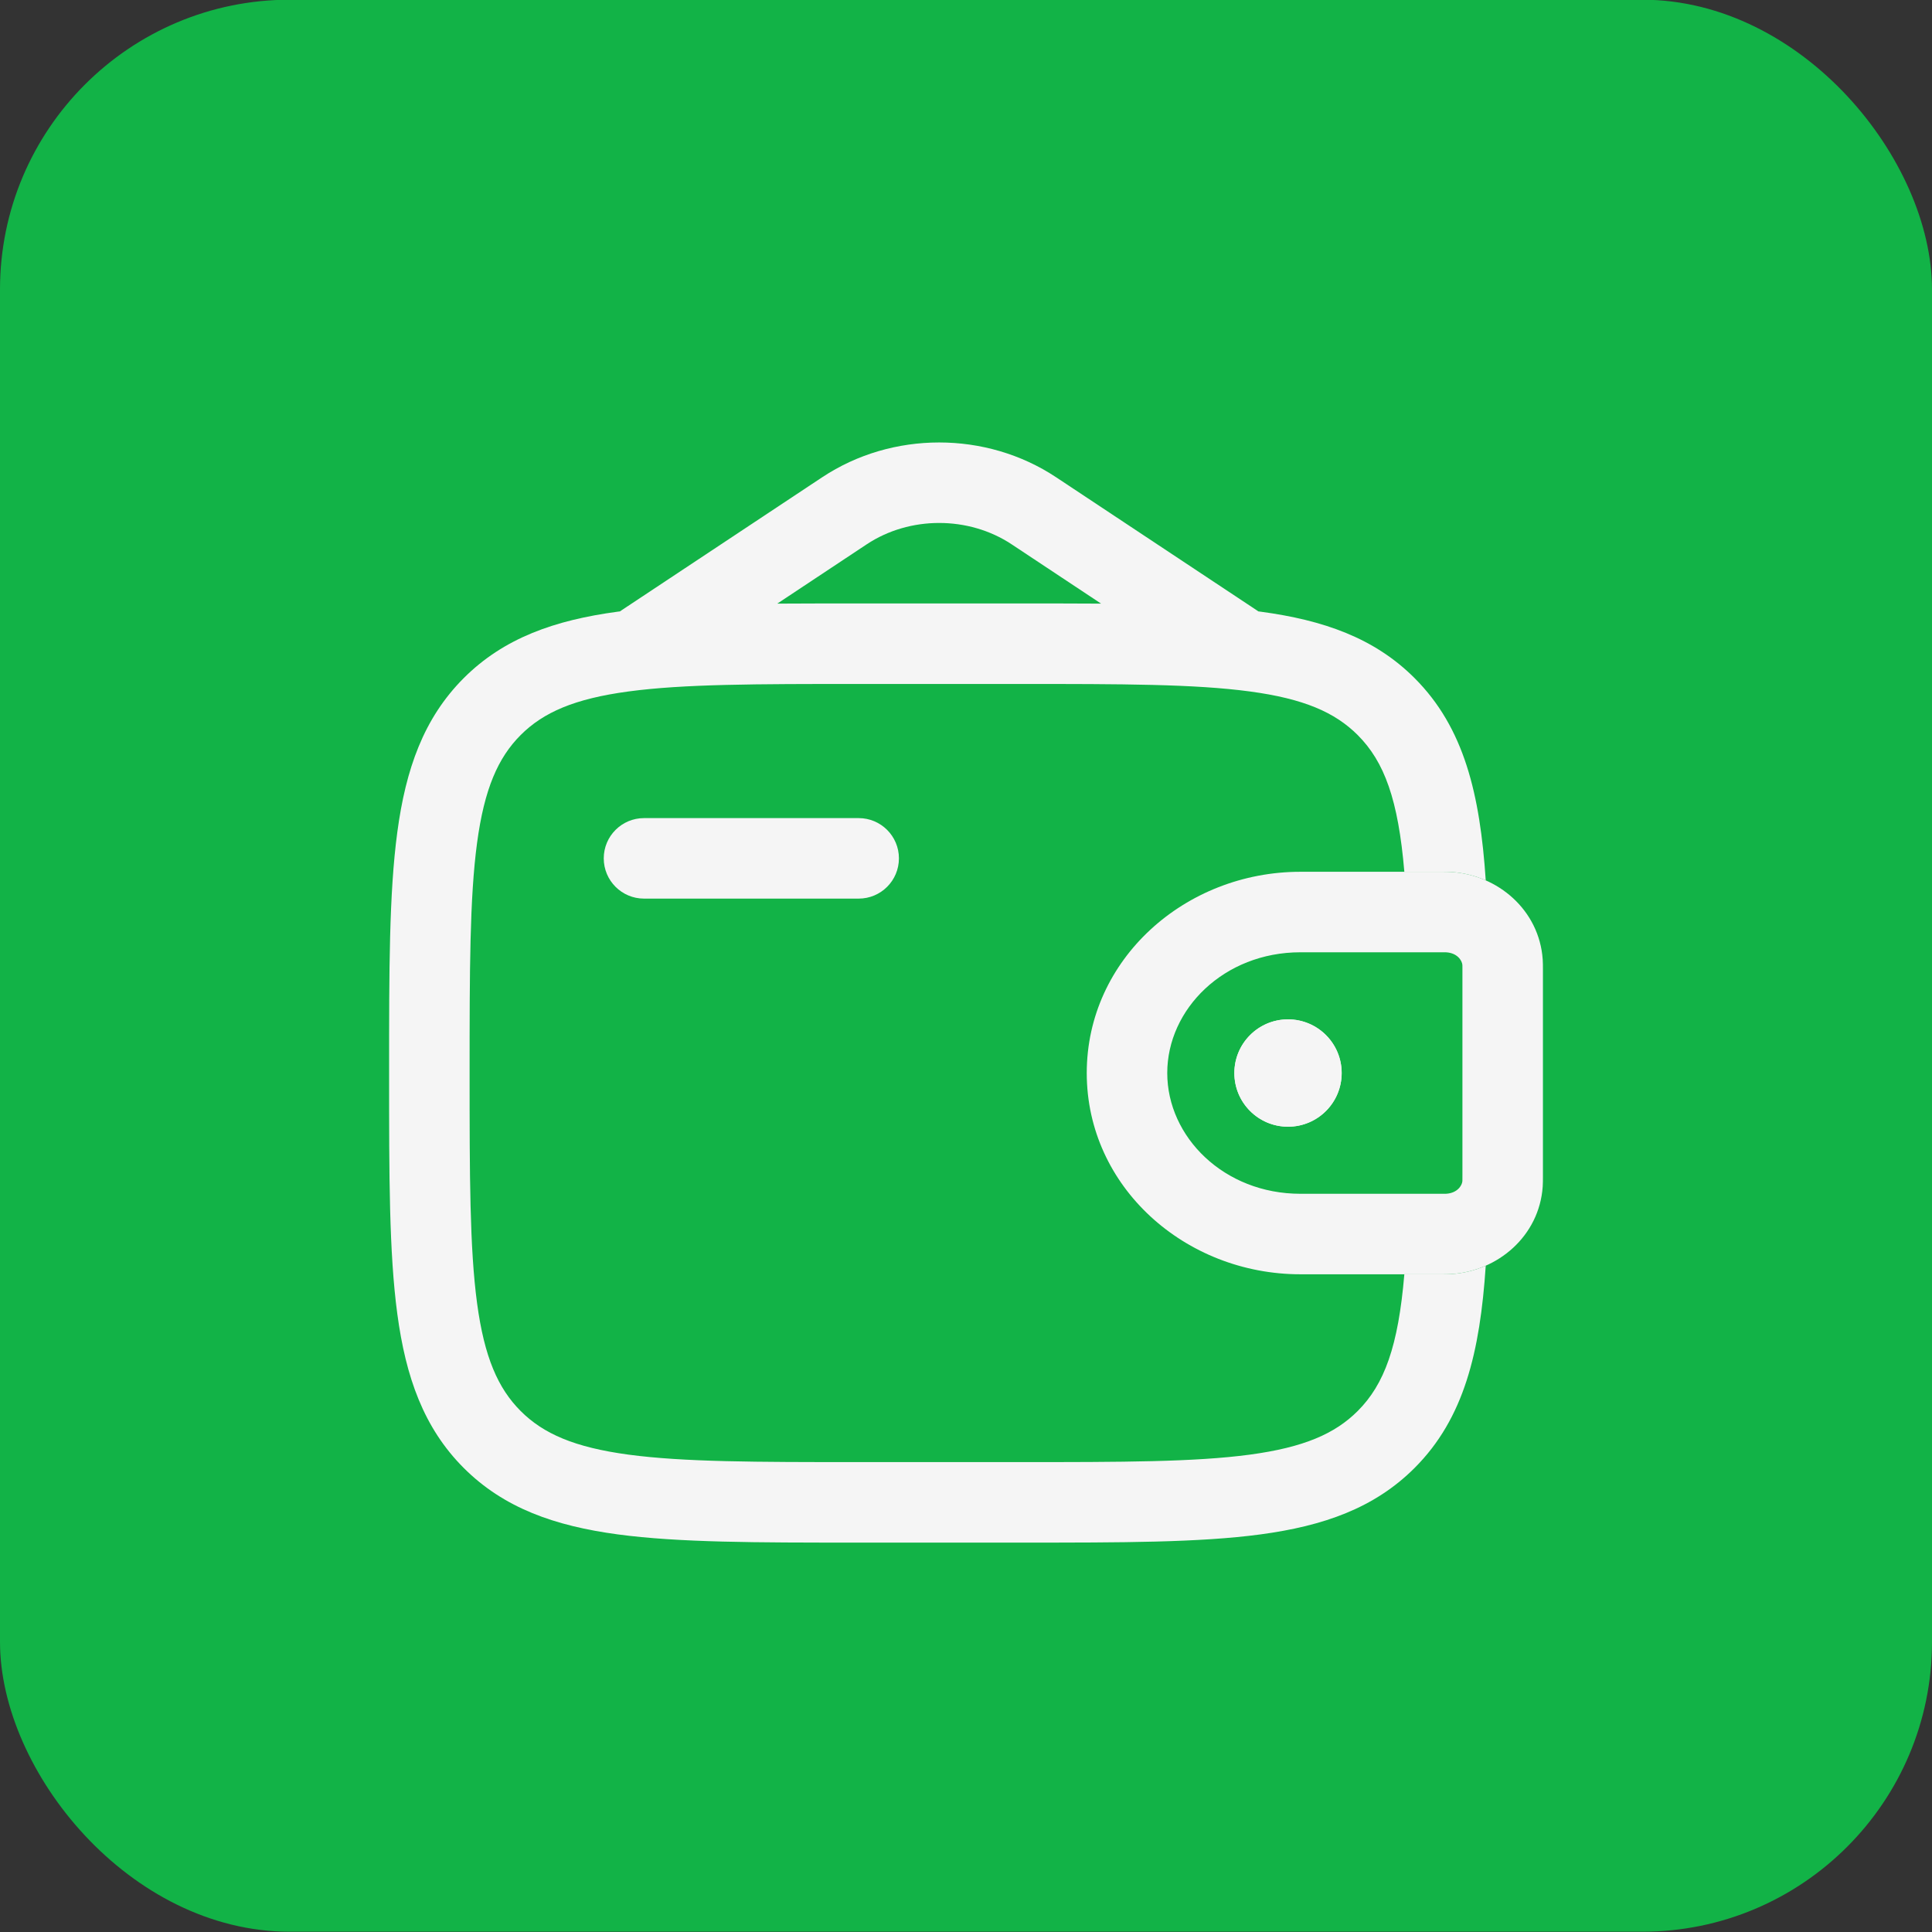 <svg width="60" height="60" viewBox="0 0 60 60" fill="none" xmlns="http://www.w3.org/2000/svg">
<rect x="0" y="0" width="60" height="60" fill="#333333" stroke="none"/>
<rect y="-0.009" width="60" height="60" rx="9" fill="#12B347"/>
<path fill-rule="evenodd" clip-rule="evenodd" d="M44.873 29.574C44.839 29.574 44.794 29.574 44.722 29.574H40.385C38.012 29.574 36.25 31.339 36.25 33.324C36.25 35.309 38.012 37.074 40.385 37.074H44.722C44.794 37.074 44.839 37.074 44.873 37.074C44.905 37.073 44.913 37.073 44.913 37.073C45.257 37.052 45.405 36.82 45.416 36.681C45.416 36.681 45.416 36.67 45.416 36.655C45.417 36.625 45.417 36.586 45.417 36.519V30.13C45.417 30.092 45.417 30.064 45.417 30.04C45.417 30.021 45.417 30.006 45.416 29.993C45.416 29.978 45.416 29.968 45.416 29.968C45.405 29.828 45.257 29.596 44.913 29.575C44.913 29.575 44.905 29.575 44.873 29.574ZM44.75 27.074C44.861 27.074 44.967 27.074 45.065 27.08C46.518 27.168 47.802 28.264 47.91 29.794C47.917 29.894 47.917 30.002 47.917 30.102C47.917 30.111 47.917 30.121 47.917 30.13V36.519C47.917 36.528 47.917 36.537 47.917 36.546C47.917 36.646 47.917 36.754 47.91 36.854C47.802 38.384 46.518 39.48 45.065 39.568C44.967 39.574 44.861 39.574 44.75 39.574C44.741 39.574 44.732 39.574 44.722 39.574H40.385C36.809 39.574 33.75 36.861 33.75 33.324C33.75 29.787 36.809 27.074 40.385 27.074H44.722C44.732 27.074 44.741 27.074 44.75 27.074Z" fill="#F5F5F5"/>
<path d="M41.667 33.324C41.667 34.245 40.921 34.991 40 34.991C39.08 34.991 38.334 34.245 38.334 33.324C38.334 32.404 39.08 31.657 40 31.657C40.921 31.657 41.667 32.404 41.667 33.324Z" fill="#F5F5F5"/>
<path fill-rule="evenodd" clip-rule="evenodd" d="M44.75 27.074C44.861 27.074 44.967 27.074 45.065 27.08C45.441 27.103 45.806 27.193 46.141 27.341C45.963 24.663 45.472 22.6 43.931 21.059C42.684 19.812 41.103 19.259 39.148 18.996L39.078 18.987C39.06 18.974 39.043 18.961 39.024 18.949L32.798 14.821C30.627 13.381 27.707 13.381 25.535 14.821L19.309 18.949C19.291 18.961 19.273 18.974 19.256 18.987L19.185 18.996C17.231 19.259 15.649 19.812 14.402 21.059C13.155 22.307 12.601 23.888 12.339 25.842C12.083 27.741 12.084 30.167 12.084 33.23V33.418C12.084 36.481 12.083 38.907 12.339 40.806C12.601 42.76 13.155 44.341 14.402 45.589C15.649 46.836 17.231 47.389 19.185 47.652C21.084 47.907 23.51 47.907 26.573 47.907H31.761C34.824 47.907 37.25 47.907 39.148 47.652C41.103 47.389 42.684 46.836 43.931 45.589C45.472 44.048 45.963 41.985 46.141 39.307C45.806 39.455 45.441 39.545 45.065 39.568C44.967 39.574 44.861 39.574 44.75 39.574L44.722 39.574H43.613C43.424 41.81 42.995 42.99 42.164 43.821C41.458 44.526 40.492 44.949 38.815 45.175C37.103 45.405 34.845 45.407 31.667 45.407H26.667C23.489 45.407 21.231 45.405 19.518 45.175C17.841 44.949 16.875 44.526 16.17 43.821C15.465 43.115 15.042 42.15 14.816 40.473C14.586 38.76 14.584 36.502 14.584 33.324C14.584 30.146 14.586 27.888 14.816 26.175C15.042 24.499 15.465 23.533 16.17 22.827C16.875 22.122 17.841 21.699 19.518 21.474C21.231 21.243 23.489 21.241 26.667 21.241H31.667C34.845 21.241 37.103 21.243 38.815 21.474C40.492 21.699 41.458 22.122 42.164 22.827C42.995 23.658 43.424 24.838 43.613 27.074H44.722L44.75 27.074ZM26.573 18.741H31.761C32.622 18.741 33.432 18.741 34.195 18.746L31.417 16.904C30.082 16.02 28.251 16.02 26.917 16.904L24.139 18.746C24.901 18.741 25.712 18.741 26.573 18.741Z" fill="#F5F5F5"/>
<path d="M20 25.407C19.31 25.407 18.75 25.967 18.75 26.657C18.75 27.348 19.31 27.907 20 27.907H26.667C27.357 27.907 27.917 27.348 27.917 26.657C27.917 25.967 27.357 25.407 26.667 25.407H20Z" fill="#F5F5F5"/>
<path fill-rule="evenodd" clip-rule="evenodd" d="M41.667 33.324C41.667 34.245 40.921 34.991 40 34.991C39.08 34.991 38.334 34.245 38.334 33.324C38.334 32.404 39.08 31.657 40 31.657C40.921 31.657 41.667 32.404 41.667 33.324Z" fill="#F5F5F5"/>
</svg>
